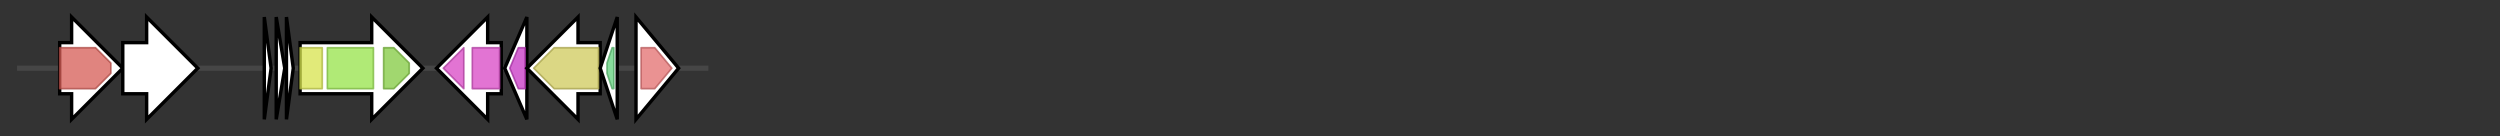 <svg version="1.1" baseProfile="full" xmlns="http://www.w3.org/2000/svg" width="1466.2" height="80">
	<rect width="100%" height="100%" fill="#333333" stroke="none"/>
	<g>
		<line x1="10" y1="40.0" x2="415.433" y2="40.0" style="stroke:rgb(70,70,70); stroke-width:3 "/>
		<g>
			<title>PCIJMFOK_02588_gene (PCIJMFOK_02588)
Baeyer-Villiger flavin-containing monooxygenase</title>
			<polygon class="PCIJMFOK_02588_gene (PCIJMFOK_02588)
Baeyer-Villiger flavin-containing monooxygenase" points="35,25 42,25 42,10 72,40 42,70 42,55 35,55" fill="rgb(255,255,255)" fill-opacity="1.0" stroke="rgb(0,0,0)" stroke-width="2"  />
			<g>
				<title>Pyr_redox_3 (PF13738)
"Pyridine nucleotide-disulphide oxidoreductase"</title>
				<polygon class="PF13738" points="35,28 56,28 65,37 65,43 56,52 35,52" stroke-linejoin="round" width="30" height="24" fill="rgb(213,91,84)" stroke="rgb(170,72,67)" stroke-width="1" opacity="0.75" />
			</g>
		</g>
		<g>
			<title>PCIJMFOK_02589_gene (PCIJMFOK_02589)
hypothetical protein</title>
			<polygon class="PCIJMFOK_02589_gene (PCIJMFOK_02589)
hypothetical protein" points="72,25 86,25 86,10 116,40 86,70 86,55 72,55" fill="rgb(255,255,255)" fill-opacity="1.0" stroke="rgb(0,0,0)" stroke-width="2"  />
		</g>
		<g>
			<title>PCIJMFOK_02590_gene (PCIJMFOK_02590)
hypothetical protein</title>
			<polygon class="PCIJMFOK_02590_gene (PCIJMFOK_02590)
hypothetical protein" points="155,10 159,40 155,70" fill="rgb(255,255,255)" fill-opacity="1.0" stroke="rgb(0,0,0)" stroke-width="2"  />
		</g>
		<g>
			<title>PCIJMFOK_02591_gene (PCIJMFOK_02591)
hypothetical protein</title>
			<polygon class="PCIJMFOK_02591_gene (PCIJMFOK_02591)
hypothetical protein" points="162,10 167,40 162,70" fill="rgb(255,255,255)" fill-opacity="1.0" stroke="rgb(0,0,0)" stroke-width="2"  />
		</g>
		<g>
			<title>PCIJMFOK_02592_gene (PCIJMFOK_02592)
hypothetical protein</title>
			<polygon class="PCIJMFOK_02592_gene (PCIJMFOK_02592)
hypothetical protein" points="168,10 172,40 168,70" fill="rgb(255,255,255)" fill-opacity="1.0" stroke="rgb(0,0,0)" stroke-width="2"  />
		</g>
		<g>
			<title>lagD (PCIJMFOK_02593)
Lactococcin-G-processing and transport ATP-binding protein LagD</title>
			<polygon class="lagD (PCIJMFOK_02593)
Lactococcin-G-processing and transport ATP-binding protein LagD" points="176,25 218,25 218,10 248,40 218,70 218,55 176,55" fill="rgb(255,255,255)" fill-opacity="1.0" stroke="rgb(0,0,0)" stroke-width="2"  />
			<g>
				<title>Peptidase_C39 (PF03412)
"Peptidase C39 family"</title>
				<rect class="PF03412" x="176" y="28" stroke-linejoin="round" width="13" height="24" fill="rgb(214,226,77)" stroke="rgb(171,180,61)" stroke-width="1" opacity="0.75" />
			</g>
			<g>
				<title>ABC_membrane (PF00664)
"ABC transporter transmembrane region"</title>
				<rect class="PF00664" x="192" y="28" stroke-linejoin="round" width="27" height="24" fill="rgb(149,226,73)" stroke="rgb(119,180,58)" stroke-width="1" opacity="0.75" />
			</g>
			<g>
				<title>ABC_tran (PF00005)
"ABC transporter"</title>
				<polygon class="PF00005" points="225,28 231,28 240,37 240,43 231,52 225,52" stroke-linejoin="round" width="15" height="24" fill="rgb(129,201,63)" stroke="rgb(103,160,50)" stroke-width="1" opacity="0.75" />
			</g>
		</g>
		<g>
			<title>chrA (PCIJMFOK_02594)
Chromate transport protein</title>
			<polygon class="chrA (PCIJMFOK_02594)
Chromate transport protein" points="294,25 286,25 286,10 256,40 286,70 286,55 294,55" fill="rgb(255,255,255)" fill-opacity="1.0" stroke="rgb(0,0,0)" stroke-width="2"  />
			<g>
				<title>Chromate_transp (PF02417)
"Chromate transporter"</title>
				<polygon class="PF02417" points="260,40 272,28 272,28 272,52 272,52" stroke-linejoin="round" width="16" height="24" fill="rgb(216,70,196)" stroke="rgb(172,56,156)" stroke-width="1" opacity="0.75" />
			</g>
			<g>
				<title>Chromate_transp (PF02417)
"Chromate transporter"</title>
				<rect class="PF02417" x="277" y="28" stroke-linejoin="round" width="16" height="24" fill="rgb(216,70,196)" stroke="rgb(172,56,156)" stroke-width="1" opacity="0.75" />
			</g>
		</g>
		<g>
			<title>arsC_2 (PCIJMFOK_02595)
Glutaredoxin arsenate reductase</title>
			<polygon class="arsC_2 (PCIJMFOK_02595)
Glutaredoxin arsenate reductase" points="296,40 309,10 309,70" fill="rgb(255,255,255)" fill-opacity="1.0" stroke="rgb(0,0,0)" stroke-width="2"  />
			<g>
				<title>LMWPc (PF01451)
"Low molecular weight phosphotyrosine protein phosphatase"</title>
				<polygon class="PF01451" points="299,40 304,28 308,28 308,52 304,52" stroke-linejoin="round" width="12" height="24" fill="rgb(199,53,196)" stroke="rgb(159,42,156)" stroke-width="1" opacity="0.75" />
			</g>
		</g>
		<g>
			<title>arsB_3 (PCIJMFOK_02596)
Arsenical pump membrane protein</title>
			<polygon class="arsB_3 (PCIJMFOK_02596)
Arsenical pump membrane protein" points="352,25 339,25 339,10 309,40 339,70 339,55 352,55" fill="rgb(255,255,255)" fill-opacity="1.0" stroke="rgb(0,0,0)" stroke-width="2"  />
			<g>
				<title>ArsB (PF02040)
"Arsenical pump membrane protein"</title>
				<polygon class="PF02040" points="313,40 325,28 351,28 351,52 325,52" stroke-linejoin="round" width="42" height="24" fill="rgb(207,201,91)" stroke="rgb(165,160,72)" stroke-width="1" opacity="0.75" />
			</g>
		</g>
		<g>
			<title>sdpR_2 (PCIJMFOK_02597)
Transcriptional repressor SdpR</title>
			<polygon class="sdpR_2 (PCIJMFOK_02597)
Transcriptional repressor SdpR" points="352,40 362,10 362,70" fill="rgb(255,255,255)" fill-opacity="1.0" stroke="rgb(0,0,0)" stroke-width="2"  />
			<g>
				<title>HTH_5 (PF01022)
"Bacterial regulatory protein, arsR family"</title>
				<polygon class="PF01022" points="356,37 359,28 360,28 360,52 359,52 356,43" stroke-linejoin="round" width="4" height="24" fill="rgb(95,208,123)" stroke="rgb(76,166,98)" stroke-width="1" opacity="0.75" />
			</g>
		</g>
		<g>
			<title>lpl2 (PCIJMFOK_02598)
putative lipoprotein</title>
			<polygon class="lpl2 (PCIJMFOK_02598)
putative lipoprotein" points="373,10 398,40 373,70" fill="rgb(255,255,255)" fill-opacity="1.0" stroke="rgb(0,0,0)" stroke-width="2"  />
			<g>
				<title>DUF576 (PF04507)
"Csa1 family"</title>
				<polygon class="PF04507" points="376,28 384,28 394,40 384,52 376,52" stroke-linejoin="round" width="22" height="24" fill="rgb(227,109,110)" stroke="rgb(181,87,88)" stroke-width="1" opacity="0.75" />
			</g>
		</g>
	</g>
</svg>
